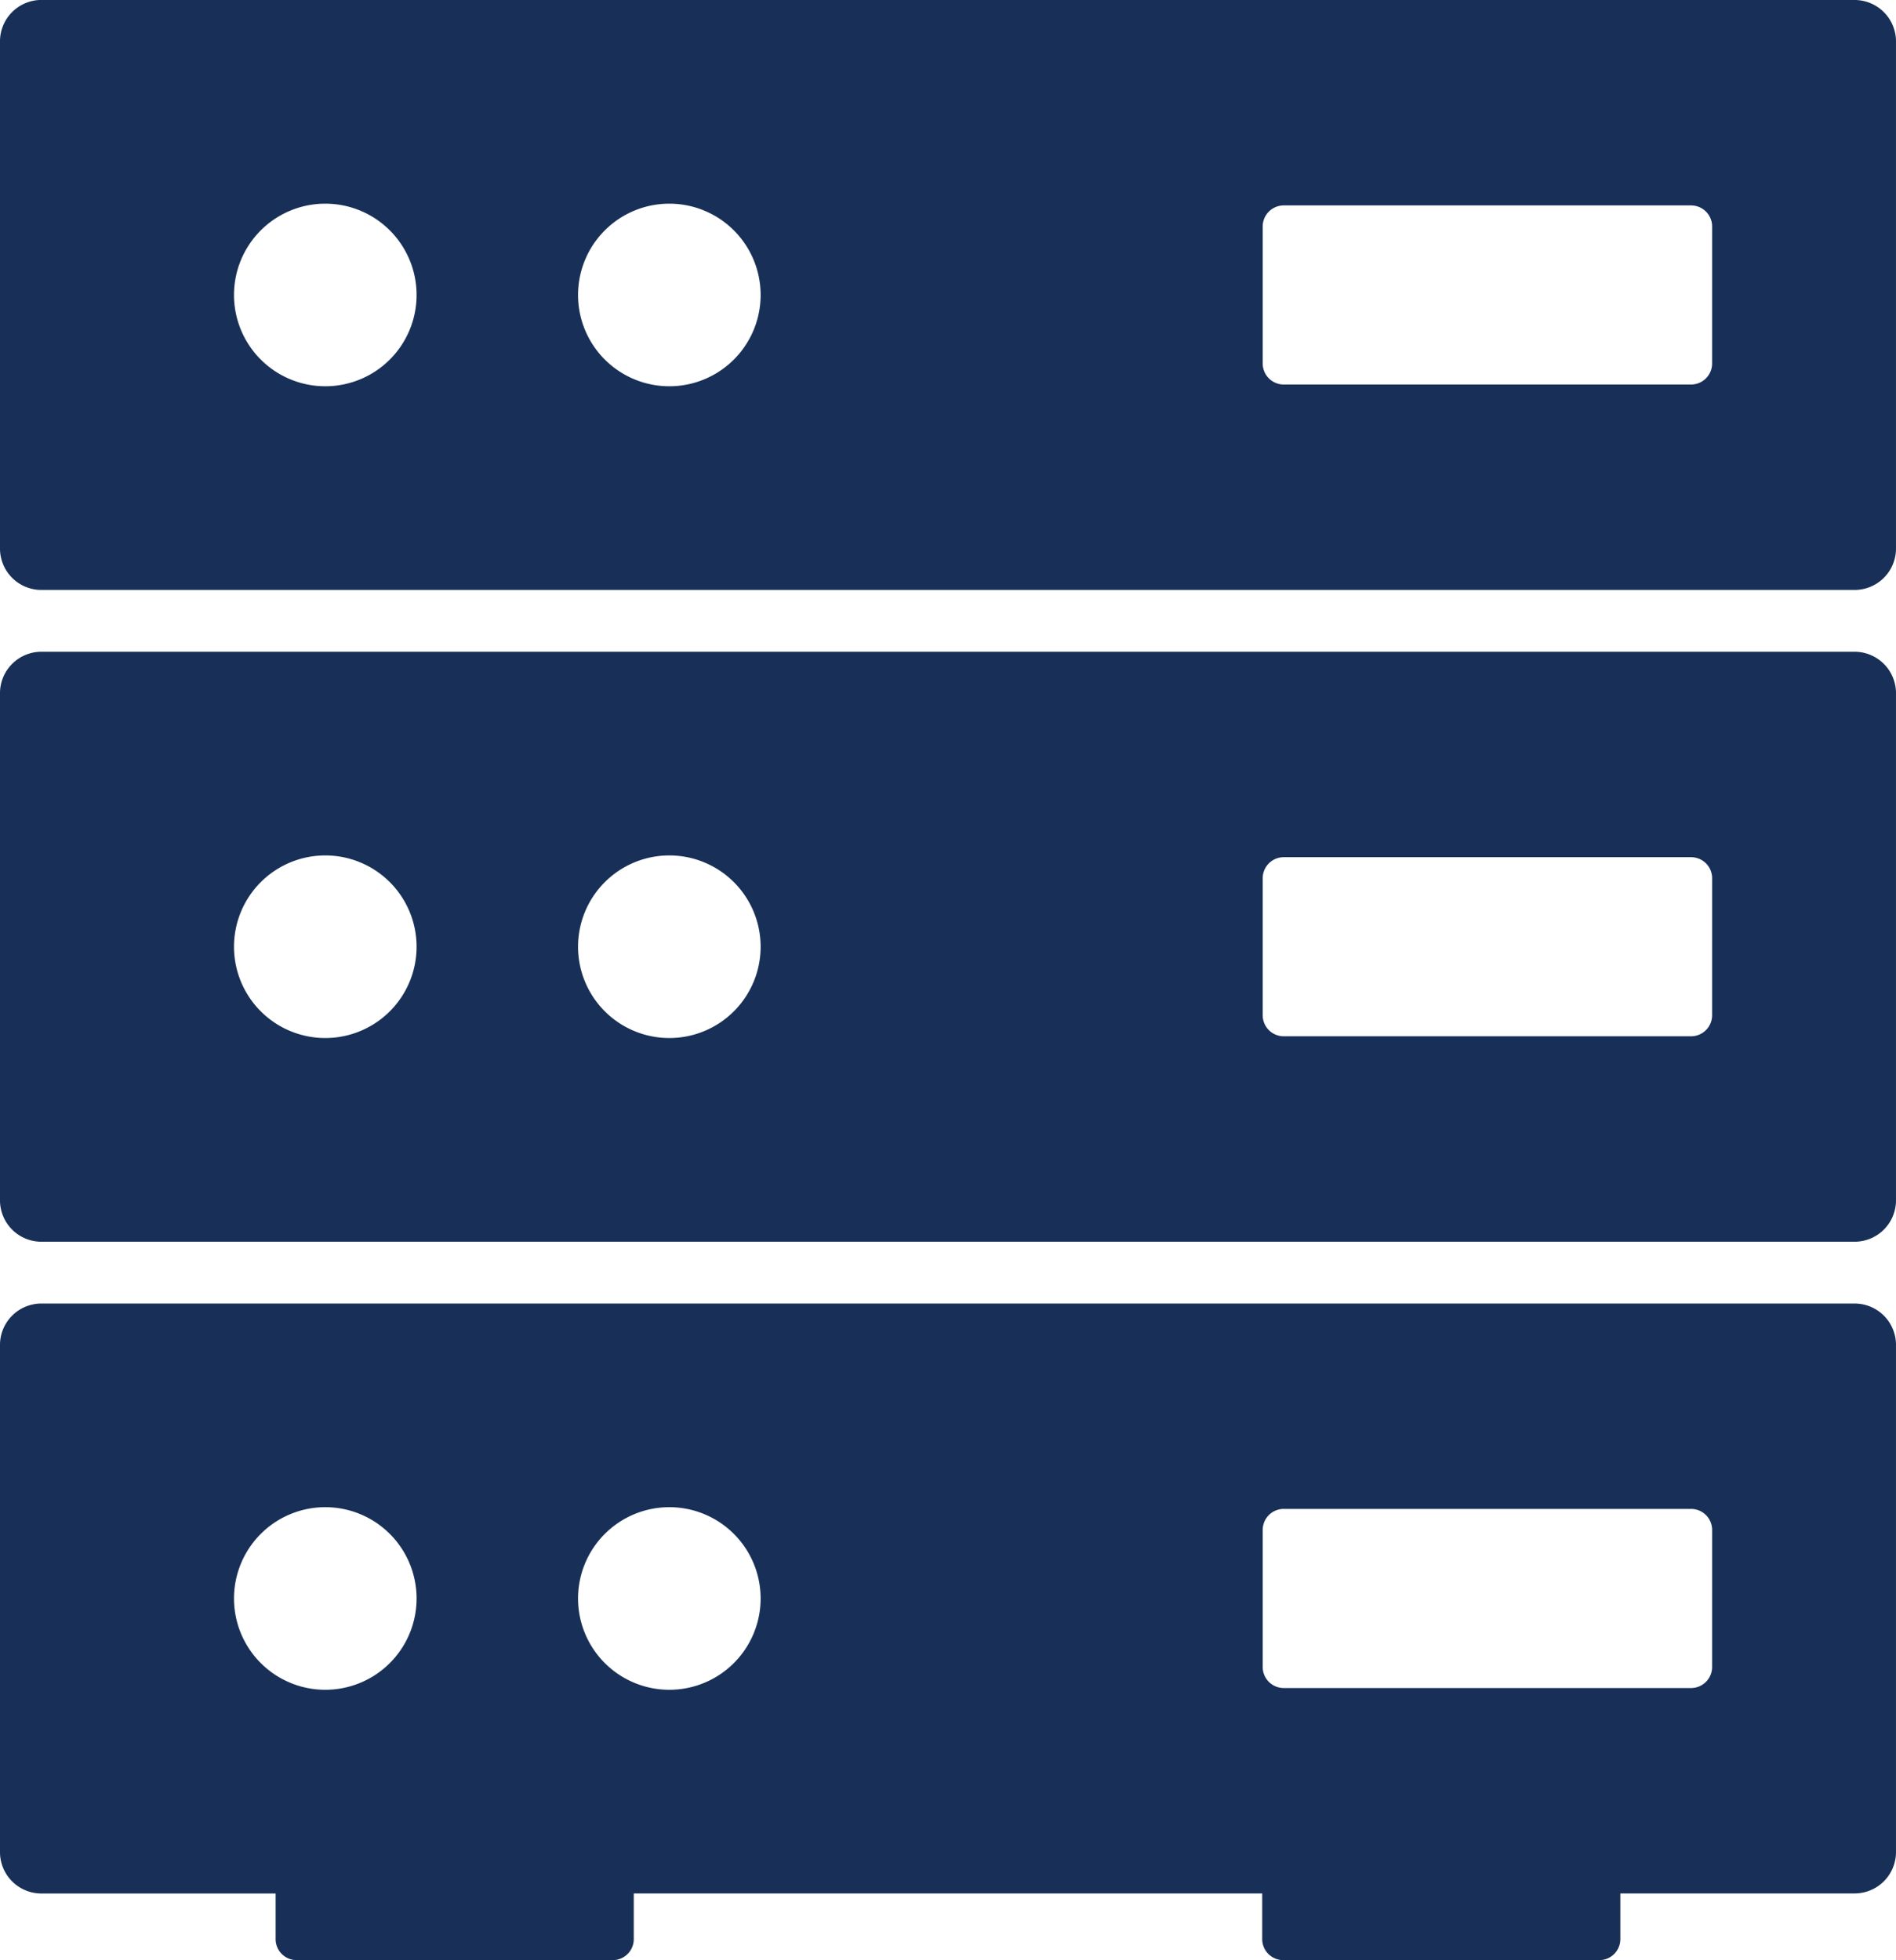 <svg xmlns="http://www.w3.org/2000/svg" width="178.001" height="183.999" viewBox="0 0 178.001 183.999">
  <path id="Path_2434" data-name="Path 2434" d="M179.183,64.663H8.815A3.888,3.888,0,0,0,5,68.619v47.466a3.887,3.887,0,0,0,3.815,3.956h170.37A3.888,3.888,0,0,0,183,116.085V68.619A3.89,3.89,0,0,0,179.183,64.663ZM35.537,100.921a8.57,8.57,0,1,1,8.572-8.57A8.569,8.569,0,0,1,35.537,100.921Zm32.3,0a8.57,8.57,0,1,1,8.572-8.57A8.569,8.569,0,0,1,67.839,100.921Zm97.9-2.142a1.977,1.977,0,0,1-1.978,1.978H125.523a1.977,1.977,0,0,1-1.978-1.978V85.924a1.977,1.977,0,0,1,1.978-1.978h38.238a1.977,1.977,0,0,1,1.978,1.978Zm13.445-95.3H8.815A3.887,3.887,0,0,0,5,7.439V54.9A3.887,3.887,0,0,0,8.815,58.86h170.37A3.888,3.888,0,0,0,183,54.9V7.439A3.89,3.89,0,0,0,179.183,3.483ZM35.537,39.741a8.57,8.57,0,1,1,8.572-8.57A8.569,8.569,0,0,1,35.537,39.741Zm32.3,0a8.57,8.57,0,1,1,8.572-8.57A8.569,8.569,0,0,1,67.839,39.741Zm97.9-2.142a1.977,1.977,0,0,1-1.978,1.978H125.523a1.977,1.977,0,0,1-1.978-1.978V24.744a1.977,1.977,0,0,1,1.978-1.978h38.238a1.977,1.977,0,0,1,1.978,1.978Zm13.445,88.244H8.815A3.888,3.888,0,0,0,5,129.8v47.466a3.887,3.887,0,0,0,3.815,3.956h22.06V185.5a1.976,1.976,0,0,0,1.978,1.978H62.519A1.976,1.976,0,0,0,64.5,185.5v-4.284h59V185.5a1.976,1.976,0,0,0,1.978,1.978h29.666a1.976,1.976,0,0,0,1.978-1.978v-4.284h22.062A3.888,3.888,0,0,0,183,177.265V129.8A3.886,3.886,0,0,0,179.183,125.843ZM35.537,162.1a8.57,8.57,0,1,1,8.572-8.57A8.569,8.569,0,0,1,35.537,162.1Zm32.3,0a8.57,8.57,0,1,1,8.572-8.57A8.569,8.569,0,0,1,67.839,162.1Zm97.9-2.142a1.977,1.977,0,0,1-1.978,1.978H125.523a1.977,1.977,0,0,1-1.978-1.978V147.1a1.977,1.977,0,0,1,1.978-1.978h38.238a1.977,1.977,0,0,1,1.978,1.978Z" transform="translate(-5 -3.483)" fill="#183057"/>
</svg>
